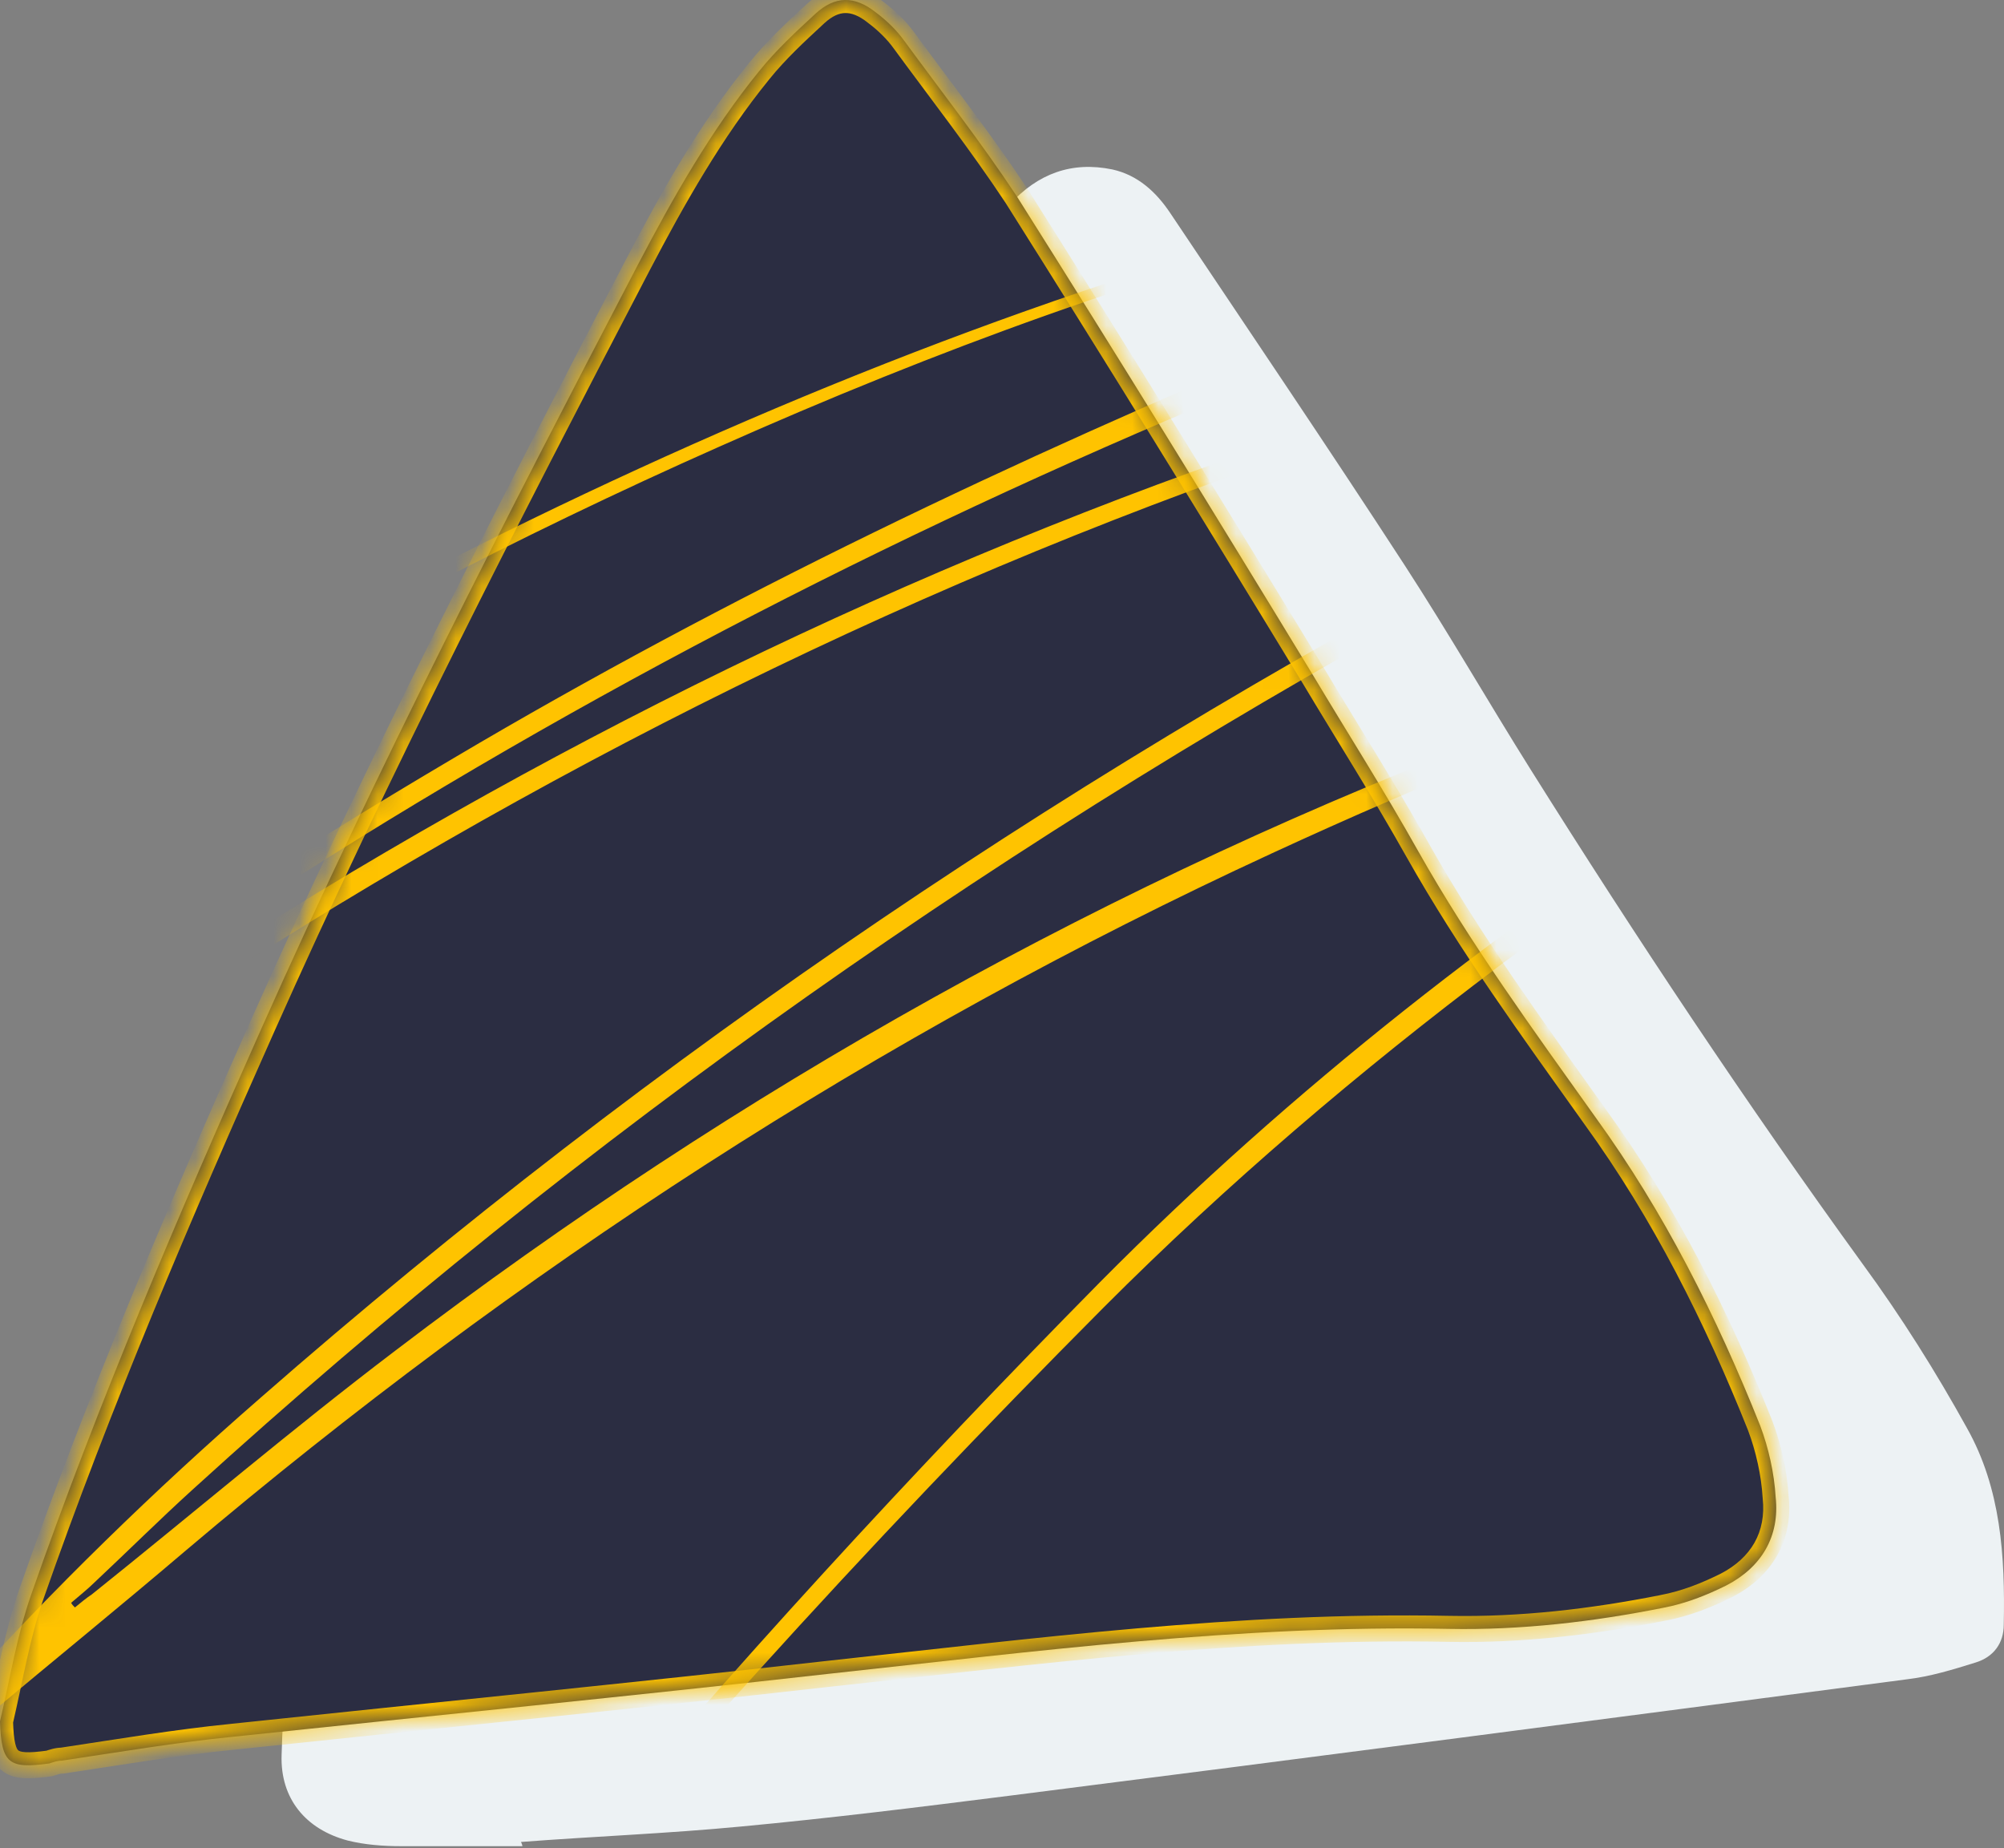 <svg width="77" height="71" viewBox="0 0 77 71" fill="none" xmlns="http://www.w3.org/2000/svg">
<rect x="0" y="0" width="77" height="71" fill="#808080" stroke="none"/>
<g id="header-icon" clip-path="url(#clip0_38:46)">
<path id="Vector" d="M20.072 70.924C18.503 70.924 16.934 70.924 15.419 70.924C14.716 70.924 14.013 70.87 13.363 70.708C11.74 70.277 10.766 69.093 10.82 67.423C10.875 65.484 11.037 63.545 11.199 61.606C11.307 60.422 11.794 59.452 12.931 58.914C13.201 58.752 13.472 58.483 13.634 58.213C15.257 54.389 17.259 50.781 19.153 47.119C19.91 45.664 20.668 44.211 21.209 42.649C22.994 37.748 24.725 32.847 26.457 27.892C27.539 24.876 29.054 22.129 31.002 19.49C32.084 18.036 32.895 16.42 33.653 14.804C34.572 12.919 35.6 11.142 37.169 9.742C37.765 9.203 38.252 8.503 38.793 7.857C39.875 6.672 41.173 6.187 42.742 6.51C43.716 6.726 44.42 7.372 44.961 8.18C47.99 12.704 51.02 17.174 53.996 21.752C55.673 24.337 57.188 26.976 58.811 29.561C62.869 36.024 67.09 42.38 71.58 48.573C73.041 50.566 74.394 52.72 75.584 54.874C76.882 57.19 77.045 59.775 76.991 62.414C76.991 63.114 76.612 63.653 75.909 63.868C75.043 64.138 74.177 64.407 73.257 64.515C61.787 66.022 50.263 67.531 38.793 68.985C35.384 69.416 31.921 69.847 28.459 70.17C25.645 70.439 22.832 70.547 20.018 70.762C20.072 70.87 20.072 70.924 20.072 70.924ZM19.315 60.044C20.018 60.099 20.505 60.206 20.992 60.206C22.832 60.152 24.725 60.152 26.565 60.044C31.976 59.775 37.386 59.398 42.688 58.536C45.826 57.998 48.964 57.352 52.157 56.975C55.62 56.544 59.136 56.382 62.653 56.113C63.14 56.059 63.627 56.005 64.222 55.897C64.006 55.574 63.951 55.413 63.843 55.251C58.866 48.842 54.321 42.11 49.776 35.432C48.802 34.032 47.612 32.739 46.584 31.392C45.177 29.615 43.77 27.784 42.364 25.953C42.201 25.738 42.039 25.414 41.931 25.145C41.444 23.96 41.498 22.829 42.364 21.86C43.229 20.89 44.311 20.675 45.556 20.998C45.826 21.052 46.043 21.106 46.53 21.213C44.906 18.628 43.338 16.259 41.66 13.997C40.578 14.697 39.983 15.666 39.496 16.689C38.414 18.951 37.44 21.267 35.817 23.206C34.248 25.199 33.058 27.353 32.192 29.723C31.11 32.685 30.136 35.647 29.054 38.609C27.863 41.787 26.835 45.072 25.429 48.142C23.806 51.643 21.912 54.928 20.127 58.321C19.802 58.86 19.585 59.398 19.315 60.044Z" fill="#EDF2F4"/>
<g id="Vector_2">
<mask id="path-2-inside-1_38:46" fill="white">
<path d="M0 66.13C0.379 64.514 0.649 62.845 1.19 61.283C3.787 53.851 6.871 46.634 10.063 39.471C14.5 29.507 19.478 19.813 24.509 10.172C25.862 7.587 27.323 5.002 29.163 2.74C29.812 1.932 30.569 1.232 31.327 0.532C32.084 -0.168 32.842 -0.168 33.653 0.478C34.086 0.801 34.465 1.178 34.735 1.555C36.196 3.548 37.711 5.487 39.064 7.534C42.905 13.619 46.692 19.759 50.426 25.899C51.778 28.161 53.185 30.369 54.484 32.685C56.486 36.239 58.92 39.579 61.301 42.918C63.952 46.58 65.954 50.565 67.631 54.766C67.956 55.628 68.172 56.597 68.226 57.513C68.389 59.021 67.685 60.206 66.333 60.906C65.575 61.283 64.763 61.606 63.898 61.768C61.193 62.306 58.433 62.63 55.674 62.576C47.666 62.414 39.821 63.437 31.868 64.299C24.239 65.161 16.556 65.915 8.927 66.723C6.763 66.938 4.545 67.315 2.381 67.638C2.218 67.638 2.056 67.692 1.894 67.746C0.325 67.962 0.054 67.746 0 66.13Z"/>
</mask>
<path d="M0 66.13C0.379 64.514 0.649 62.845 1.19 61.283C3.787 53.851 6.871 46.634 10.063 39.471C14.5 29.507 19.478 19.813 24.509 10.172C25.862 7.587 27.323 5.002 29.163 2.74C29.812 1.932 30.569 1.232 31.327 0.532C32.084 -0.168 32.842 -0.168 33.653 0.478C34.086 0.801 34.465 1.178 34.735 1.555C36.196 3.548 37.711 5.487 39.064 7.534C42.905 13.619 46.692 19.759 50.426 25.899C51.778 28.161 53.185 30.369 54.484 32.685C56.486 36.239 58.92 39.579 61.301 42.918C63.952 46.58 65.954 50.565 67.631 54.766C67.956 55.628 68.172 56.597 68.226 57.513C68.389 59.021 67.685 60.206 66.333 60.906C65.575 61.283 64.763 61.606 63.898 61.768C61.193 62.306 58.433 62.63 55.674 62.576C47.666 62.414 39.821 63.437 31.868 64.299C24.239 65.161 16.556 65.915 8.927 66.723C6.763 66.938 4.545 67.315 2.381 67.638C2.218 67.638 2.056 67.692 1.894 67.746C0.325 67.962 0.054 67.746 0 66.13Z" fill="#2B2D42"/>
<path d="M0 66.13L-0.487 66.016L-0.502 66.081L-0.5 66.147L0 66.13ZM1.19 61.283L0.718 61.118L0.718 61.119L1.19 61.283ZM10.063 39.471L10.52 39.674L10.52 39.674L10.063 39.471ZM24.509 10.172L24.067 9.941L24.066 9.941L24.509 10.172ZM29.163 2.74L29.55 3.056L29.552 3.053L29.163 2.74ZM31.327 0.532L30.987 0.165L30.987 0.165L31.327 0.532ZM33.653 0.478L33.342 0.869L33.348 0.874L33.354 0.879L33.653 0.478ZM34.735 1.555L34.329 1.847L34.332 1.851L34.735 1.555ZM39.064 7.534L39.487 7.267L39.481 7.258L39.064 7.534ZM50.426 25.899L50.855 25.642L50.853 25.639L50.426 25.899ZM54.484 32.685L54.047 32.929L54.048 32.93L54.484 32.685ZM61.301 42.918L60.894 43.208L60.896 43.211L61.301 42.918ZM67.631 54.766L68.099 54.59L68.096 54.581L67.631 54.766ZM68.226 57.513L67.727 57.543L67.728 57.555L67.729 57.567L68.226 57.513ZM66.333 60.906L66.556 61.353L66.562 61.35L66.333 60.906ZM63.898 61.768L63.806 61.276L63.8 61.278L63.898 61.768ZM55.674 62.576L55.664 63.075L55.664 63.075L55.674 62.576ZM31.868 64.299L31.814 63.802L31.812 63.802L31.868 64.299ZM8.927 66.723L8.977 67.22L8.98 67.22L8.927 66.723ZM2.381 67.638V68.138H2.418L2.454 68.133L2.381 67.638ZM1.894 67.746L1.962 68.242L2.008 68.235L2.052 68.221L1.894 67.746ZM0.487 66.244C0.876 64.582 1.133 62.977 1.663 61.447L0.718 61.119C0.166 62.713 -0.119 64.447 -0.487 66.016L0.487 66.244ZM1.662 61.448C4.252 54.036 7.33 46.834 10.52 39.674L9.607 39.267C6.413 46.434 3.322 53.666 0.718 61.118L1.662 61.448ZM10.52 39.674C14.95 29.726 19.921 20.044 24.953 10.404L24.066 9.941C19.034 19.582 14.05 29.288 9.607 39.267L10.52 39.674ZM24.953 10.404C26.302 7.825 27.744 5.277 29.55 3.056L28.775 2.425C26.902 4.728 25.422 7.35 24.067 9.941L24.953 10.404ZM29.552 3.053C30.174 2.279 30.904 1.604 31.666 0.899L30.987 0.165C30.234 0.861 29.449 1.585 28.773 2.427L29.552 3.053ZM31.666 0.899C31.984 0.605 32.251 0.504 32.478 0.5C32.71 0.496 32.992 0.591 33.342 0.869L33.965 0.087C33.503 -0.281 33 -0.509 32.461 -0.5C31.917 -0.49 31.427 -0.241 30.987 0.165L31.666 0.899ZM33.354 0.879C33.752 1.176 34.093 1.518 34.329 1.847L35.142 1.264C34.837 0.839 34.42 0.426 33.952 0.078L33.354 0.879ZM34.332 1.851C35.805 3.86 37.303 5.776 38.647 7.809L39.481 7.258C38.119 5.198 36.587 3.236 35.139 1.26L34.332 1.851ZM38.641 7.8C42.481 13.883 46.266 20.021 49.998 26.159L50.853 25.639C47.118 19.497 43.33 13.355 39.486 7.267L38.641 7.8ZM49.997 26.155C51.359 28.434 52.753 30.621 54.047 32.929L54.92 32.44C53.617 30.117 52.197 27.887 50.855 25.642L49.997 26.155ZM54.048 32.93C56.066 36.513 58.519 39.877 60.894 43.208L61.708 42.628C59.321 39.28 56.905 35.966 54.919 32.44L54.048 32.93ZM60.896 43.211C63.516 46.83 65.5 50.776 67.167 54.952L68.096 54.581C66.408 50.354 64.388 46.33 61.706 42.625L60.896 43.211ZM67.163 54.943C67.471 55.761 67.676 56.681 67.727 57.543L68.725 57.484C68.668 56.514 68.44 55.495 68.099 54.59L67.163 54.943ZM67.729 57.567C67.867 58.851 67.289 59.848 66.103 60.462L66.562 61.35C68.081 60.564 68.91 59.191 68.723 57.46L67.729 57.567ZM66.11 60.458C65.376 60.824 64.61 61.126 63.806 61.276L63.99 62.26C64.917 62.086 65.774 61.742 66.555 61.353L66.11 60.458ZM63.8 61.278C61.12 61.811 58.398 62.129 55.684 62.076L55.664 63.075C58.468 63.13 61.265 62.802 63.995 62.258L63.8 61.278ZM55.684 62.076C47.636 61.913 39.751 62.942 31.814 63.802L31.922 64.796C39.892 63.933 47.697 62.915 55.664 63.075L55.684 62.076ZM31.812 63.802C24.185 64.664 16.509 65.417 8.875 66.225L8.98 67.22C16.603 66.412 24.293 65.658 31.924 64.796L31.812 63.802ZM8.878 66.225C6.697 66.442 4.457 66.823 2.307 67.144L2.454 68.133C4.633 67.808 6.829 67.434 8.977 67.22L8.878 66.225ZM2.381 67.138C2.123 67.138 1.882 67.223 1.736 67.272L2.052 68.221C2.23 68.161 2.314 68.138 2.381 68.138V67.138ZM1.826 67.251C1.438 67.304 1.168 67.325 0.974 67.313C0.784 67.301 0.723 67.261 0.702 67.243C0.68 67.225 0.629 67.17 0.585 66.98C0.539 66.787 0.513 66.512 0.5 66.113L-0.5 66.147C-0.486 66.556 -0.458 66.914 -0.389 67.209C-0.318 67.508 -0.193 67.796 0.056 68.007C0.305 68.218 0.609 68.292 0.913 68.311C1.212 68.329 1.565 68.296 1.962 68.242L1.826 67.251Z" fill="#FFC300" mask="url(#path-2-inside-1_38:46)"/>
</g>
<mask id="mask0_38:46" style="mask-type:alpha" maskUnits="userSpaceOnUse" x="0" y="0" width="69" height="68">
<g id="mask0">
<path id="Vector_3" d="M0 66.13C0.379 64.514 0.649 62.845 1.19 61.283C3.787 53.851 6.871 46.634 10.063 39.471C14.5 29.507 19.478 19.813 24.509 10.172C25.862 7.587 27.323 5.002 29.163 2.74C29.812 1.932 30.569 1.232 31.327 0.532C32.084 -0.168 32.842 -0.168 33.653 0.478C34.086 0.801 34.465 1.178 34.735 1.555C36.196 3.548 37.711 5.487 39.064 7.534C42.905 13.619 46.692 19.759 50.426 25.899C51.778 28.161 53.185 30.369 54.484 32.685C56.486 36.239 58.92 39.579 61.301 42.918C63.952 46.58 65.954 50.565 67.631 54.766C67.956 55.628 68.172 56.597 68.226 57.513C68.389 59.021 67.685 60.206 66.333 60.906C65.575 61.283 64.763 61.606 63.898 61.768C61.193 62.306 58.433 62.63 55.674 62.576C47.666 62.414 39.821 63.437 31.868 64.299C24.239 65.161 16.556 65.915 8.927 66.723C6.763 66.938 4.545 67.315 2.381 67.638C2.218 67.638 2.056 67.692 1.894 67.746C0.325 67.962 0.054 67.746 0 66.13Z" fill="black"/>
</g>
</mask>
<g mask="url(#mask0_38:46)">
<g id="Group">
<path id="Vector_4" d="M10.466 89.397C10.213 88.571 10.43 87.781 10.791 87.063C11.405 85.878 12.02 84.658 12.742 83.509C15.38 79.452 18.415 75.683 21.522 71.985C28.098 64.123 35.035 56.584 42.261 49.26C49.667 41.792 57.905 35.366 66.757 29.73C68.78 28.437 70.767 27.109 72.754 25.816C73.188 25.529 73.586 25.242 73.947 24.703C73.296 24.524 72.754 24.56 72.213 24.668C70.587 24.991 68.925 25.278 67.299 25.745C60.94 27.504 54.87 30.017 48.872 32.781C33.698 39.782 19.86 48.793 7.142 59.563C4.613 61.717 2.048 63.799 -0.481 65.918C-0.843 66.241 -1.24 66.528 -1.637 66.815C-1.89 66.995 -2.216 67.138 -2.505 66.887C-2.83 66.564 -2.613 66.241 -2.396 65.954C-2.143 65.63 -1.89 65.343 -1.601 65.056C2.048 61.035 5.914 57.265 9.996 53.711C25.171 40.428 41.827 29.227 59.748 19.929C62.493 18.493 65.239 17.021 67.985 15.513C68.889 15.01 69.755 14.4 70.587 13.826C70.876 13.61 71.129 13.323 71.49 12.928C71.056 12.82 70.803 12.677 70.551 12.713C69.178 12.784 67.769 12.784 66.431 13C60.362 14.005 54.509 15.764 48.728 17.775C32.686 23.411 17.728 31.202 3.674 40.751C1.47 42.259 -0.734 43.803 -2.974 45.311C-3.516 45.669 -4.094 46.028 -4.672 46.352C-4.853 46.459 -5.07 46.603 -5.287 46.639C-5.503 46.675 -5.865 46.675 -5.901 46.567C-5.973 46.352 -5.973 46.064 -5.865 45.885C-5.72 45.598 -5.467 45.383 -5.25 45.167C-3.733 43.839 -2.252 42.474 -0.662 41.218C5.047 36.694 11.189 32.817 17.439 29.119C27.989 22.873 39.009 17.631 50.318 12.928C53.027 11.779 55.737 10.63 58.447 9.446C59.386 9.015 60.29 8.512 61.193 8.01C61.518 7.83 61.807 7.543 62.277 7.184C61.554 7.004 61.048 6.933 60.506 6.968C58.049 7.148 55.629 7.615 53.244 8.189C44.428 10.343 35.938 13.466 27.628 17.164C19.86 20.611 12.345 24.524 5.119 28.94C3.927 29.658 2.843 30.483 1.723 31.309C1.506 31.489 1.145 31.596 1.217 32.027C1.217 32.099 0.964 32.207 0.819 32.315C0.711 32.171 0.53 31.991 0.566 31.884C0.639 31.632 0.783 31.417 0.964 31.238C1.578 30.699 2.192 30.16 2.843 29.73C5.841 27.647 8.985 25.888 12.2 24.165C23.003 18.349 34.204 13.395 45.982 9.769C49.848 8.584 53.75 7.507 57.724 6.861C58.772 6.681 59.856 6.574 60.904 6.466C61.337 6.43 61.843 6.502 62.277 6.609C62.819 6.753 62.999 7.22 62.638 7.687C62.385 8.01 62.096 8.297 61.771 8.512C60.868 9.051 59.928 9.625 58.953 10.056C54.689 11.923 50.426 13.754 46.163 15.585C32.867 21.185 20.077 27.899 7.973 35.94C4.216 38.418 0.566 41.038 -2.866 43.946C-3.083 44.162 -3.336 44.341 -3.48 44.664C-3.191 44.485 -2.938 44.306 -2.649 44.126C1.47 41.361 5.516 38.489 9.707 35.833C23.292 27.324 37.672 20.539 52.955 15.692C57.219 14.328 61.554 13.143 65.962 12.425C67.443 12.174 68.925 12.102 70.442 11.995C70.767 11.959 71.129 12.03 71.454 12.174C72.032 12.389 72.249 12.892 71.924 13.395C71.707 13.718 71.417 14.041 71.092 14.256C70.189 14.903 69.25 15.549 68.274 16.123C64.481 18.206 60.687 20.252 56.857 22.298C38.937 31.956 22.425 43.551 7.395 57.23C6.131 58.378 4.902 59.599 3.638 60.784C3.348 61.071 3.023 61.322 2.734 61.574C2.77 61.646 2.807 61.681 2.879 61.753C3.096 61.574 3.312 61.394 3.529 61.251C7.431 58.127 11.225 54.896 15.199 51.88C28.387 41.828 42.73 33.786 58.302 27.935C62.132 26.498 65.998 25.134 70.045 24.309C71.129 24.093 72.213 24.021 73.296 23.878C73.477 23.842 73.658 23.878 73.802 23.914C74.669 24.057 74.922 24.668 74.38 25.35C74.019 25.78 73.549 26.175 73.116 26.498C71.96 27.324 70.803 28.114 69.611 28.868C65.529 31.525 61.482 34.217 57.58 37.125C52.233 41.146 47.138 45.49 42.405 50.229C33.3 59.384 24.593 68.897 16.536 78.986C14.874 81.068 13.393 83.33 11.911 85.519C11.117 86.704 10.502 87.925 10.466 89.397Z" fill="#FFC300"/>
</g>
</g>
</g>
<defs>
<clipPath id="clip0_38:46">
<rect width="77" height="71" fill="white"/>
</clipPath>
</defs>
</svg>
